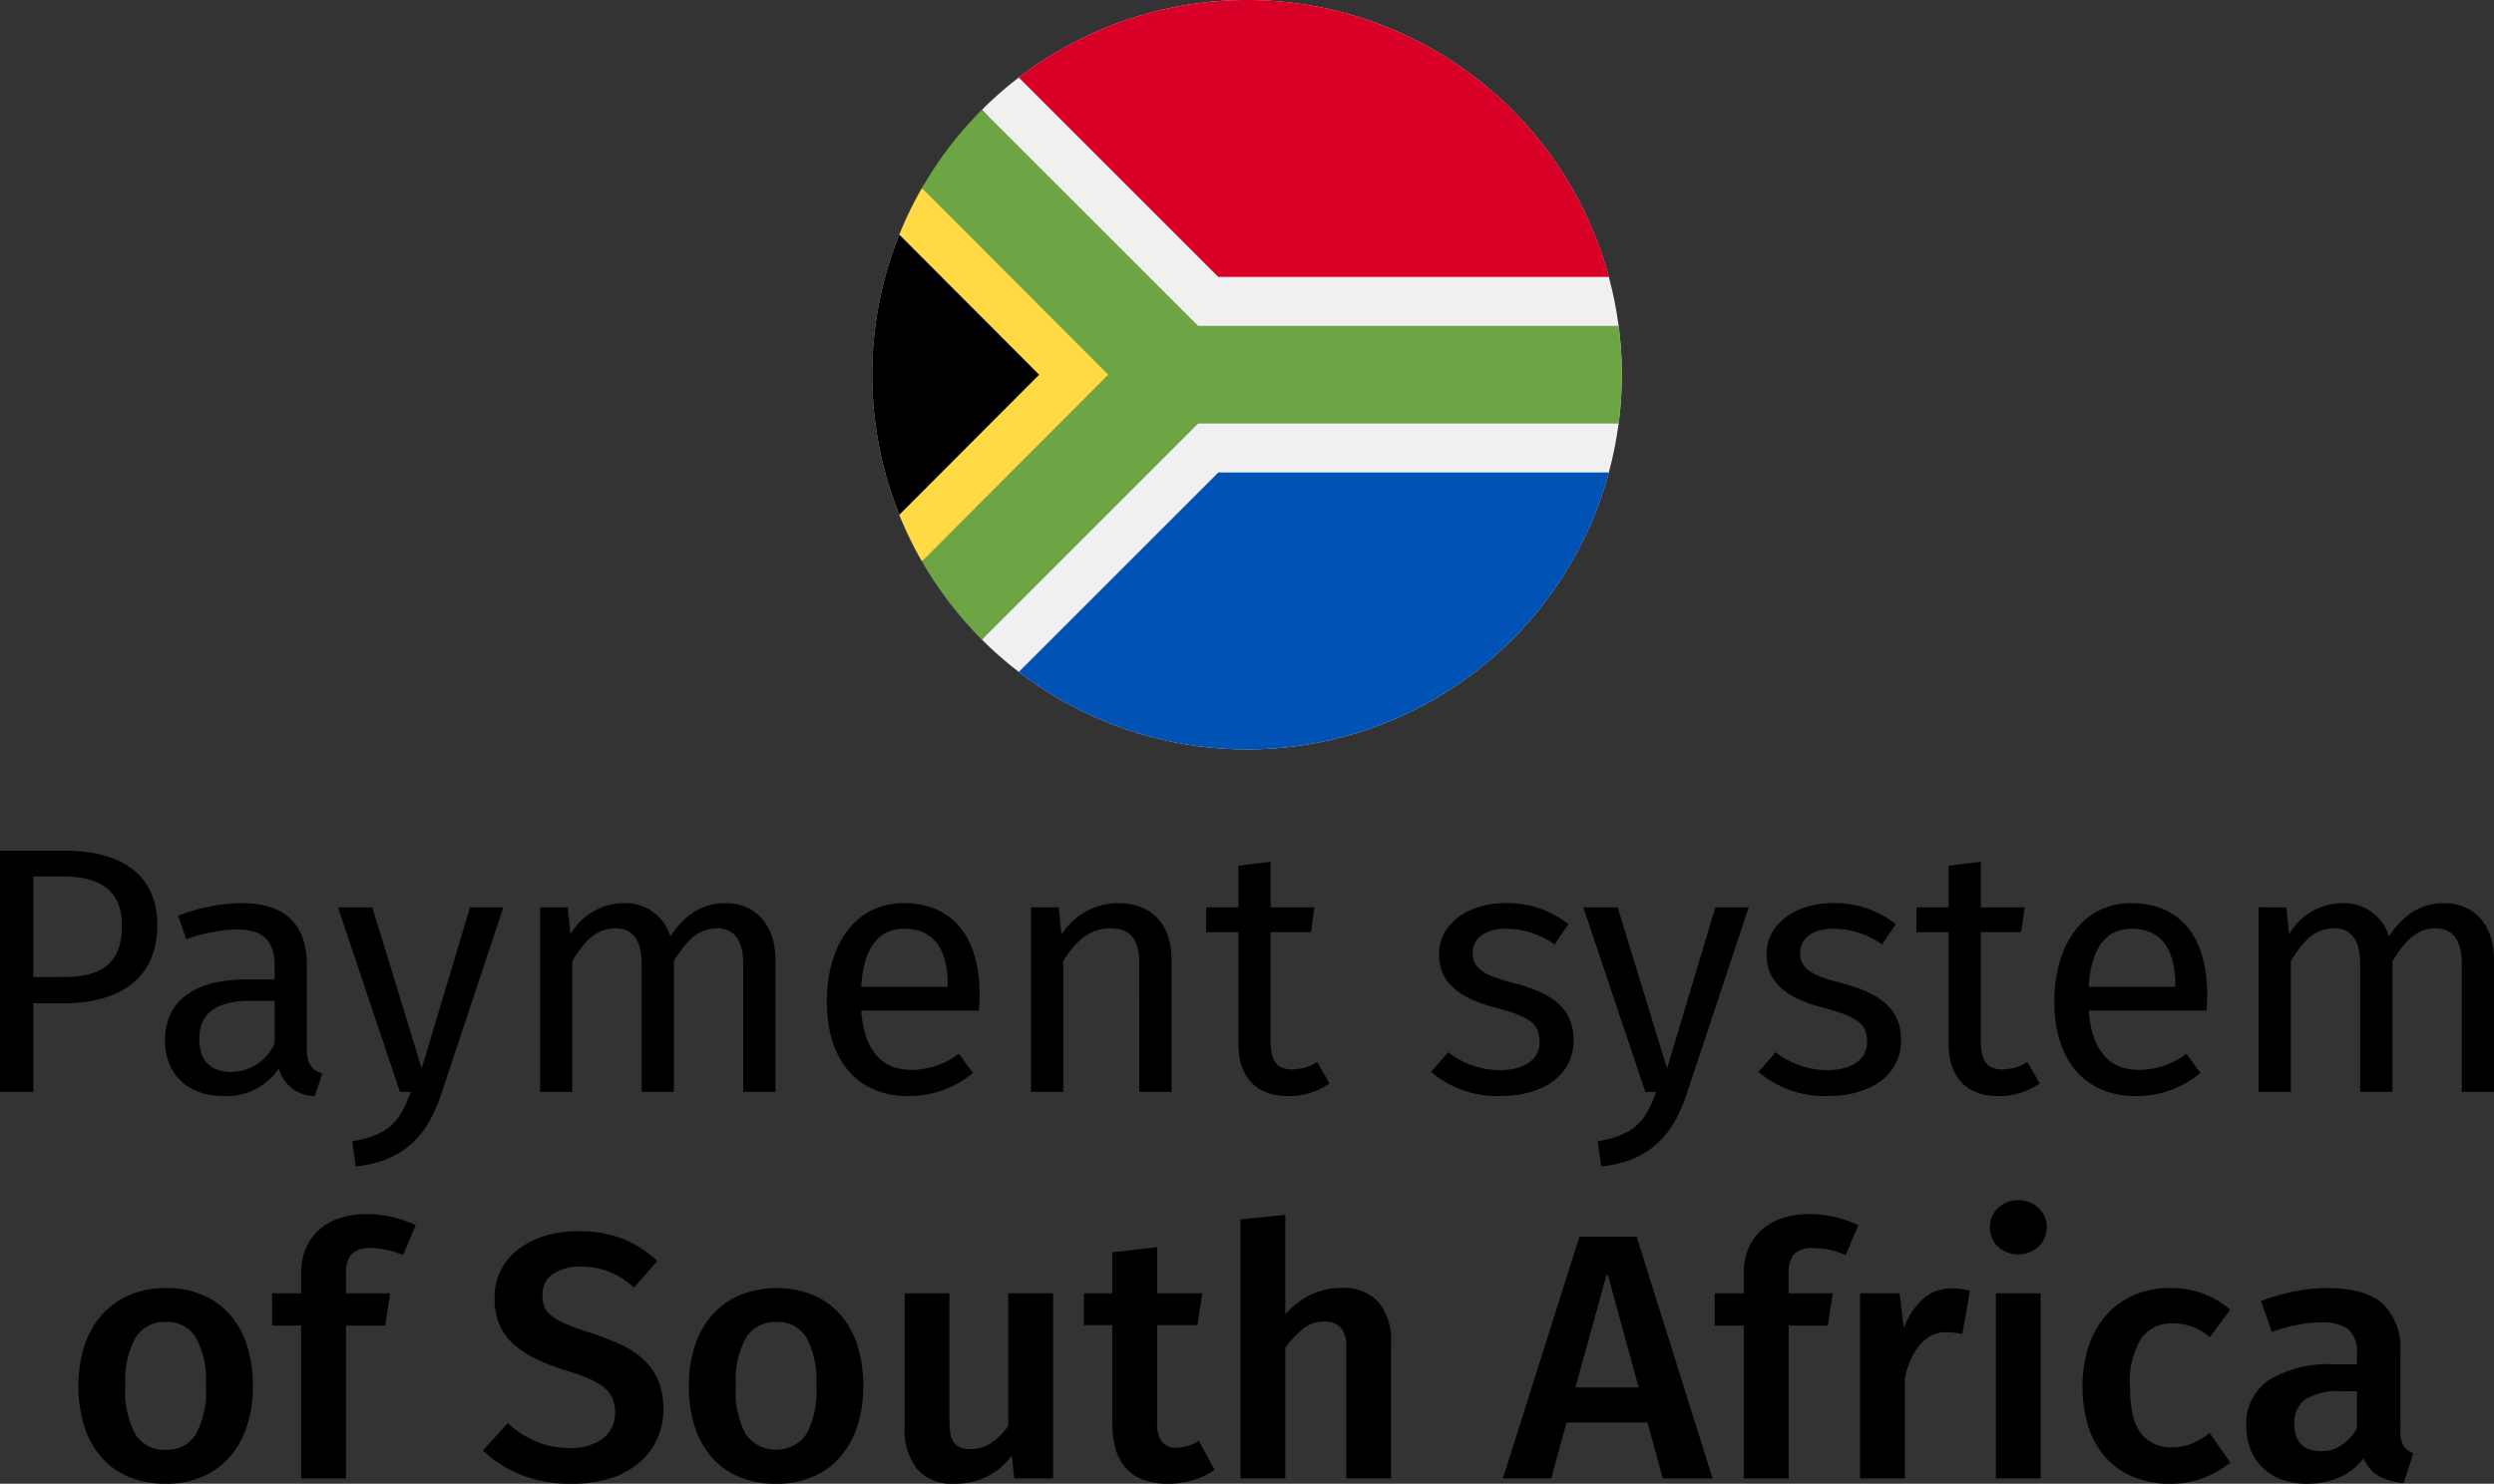 <svg id="Layer_1" xmlns="http://www.w3.org/2000/svg" viewBox="0 0 241 143.42"><rect x="0" y="0" width="241" height="143.42" fill="#333333" stroke="none"/><circle cx="120.5" cy="36.219" r="36.219" fill="#f0f0f0"/><path d="M94.889 63.4a36.22 36.22 0 010-51.222l20.887 25.611z" transform="translate(0 -1.573)"/><path d="M115.776 37.792L89.084 19.755a36.094 36.094 0 00-2.184 4.494l13.513 13.543L86.9 51.336a36.052 36.052 0 002.183 4.491z" transform="translate(0 -1.573)" fill="#ffda44"/><path d="M156.413 33.068h-40.638L94.889 12.182a36.36 36.36 0 00-5.8 7.574l18 18.037-18 18.035a36.356 36.356 0 005.8 7.572l20.886-20.886h40.638a36.551 36.551 0 000-9.448z" transform="translate(0 -1.573)" fill="#6da544"/><path d="M98.448 66.524a36.224 36.224 0 0057.023-19.283h-37.74z" transform="translate(0 -1.573)" fill="#0052b4"/><path d="M155.472 28.344A36.224 36.224 0 0098.448 9.06l19.283 19.283h37.74z" transform="translate(0 -1.573)" fill="#d80027"/><path d="M15.2 91c0 5.348-3.893 7.548-9.038 7.548H3.216v8.564H0V83.794h6.127c5.619 0 9.073 2.301 9.073 7.206zm-3.419.034c0-3.486-2.234-4.739-5.687-4.739H3.216v9.715h2.809c3.453.003 5.755-1.01 5.755-4.973zm19.357 14.321l-.711 2.166a3.6 3.6 0 01-3.486-2.673 6.077 6.077 0 01-5.314 2.673c-3.554 0-5.687-2.2-5.687-5.382 0-3.825 2.877-5.89 7.853-5.89h2.741V94.93c0-2.573-1.252-3.521-3.723-3.521a15.969 15.969 0 00-4.811.948l-.779-2.268a17.456 17.456 0 016.161-1.219c4.3 0 6.262 2.2 6.262 5.924v8.158c.005 1.558.58 2.065 1.494 2.403zm-4.6-2.944v-4.1H24.2c-3.283 0-4.942 1.219-4.942 3.655 0 2.1 1.049 3.216 3.08 3.216a4.583 4.583 0 004.197-2.771zm16.139 4.806c-1.252 3.792-3.351 6.568-8.293 7.108l-.338-2.437c3.622-.609 4.637-2 5.653-4.772h-1.05l-5.991-17.839h3.318l4.772 15.572 4.672-15.572h3.215zm32.255-12.896v12.795h-3.114V94.761c0-2.674-1.151-3.453-2.505-3.453-1.929 0-2.979 1.252-4.2 3.148v12.66H62V94.761c0-2.674-1.151-3.453-2.5-3.453-1.929 0-3.012 1.252-4.2 3.148v12.66h-3.115V89.277h2.674l.271 2.607a5.962 5.962 0 015.145-3.013 4.5 4.5 0 014.5 3.215c1.286-1.929 2.911-3.215 5.315-3.215 2.91 0 4.842 2.099 4.842 5.45zm19.661 4.942H83.22c.3 4.129 2.234 5.72 4.807 5.72a7.506 7.506 0 004.637-1.557l1.354 1.862a9.722 9.722 0 01-6.229 2.234c-4.976 0-7.887-3.486-7.887-9.139 0-5.551 2.81-9.512 7.413-9.512 4.807 0 7.346 3.351 7.346 8.8 0 .61-.034 1.185-.068 1.592zm-3.012-2.5c0-3.487-1.388-5.416-4.2-5.416-2.37 0-3.927 1.658-4.164 5.619h8.361zm21.625-2.442v12.795h-3.114V94.761c0-2.674-1.083-3.453-2.809-3.453-2 0-3.351 1.252-4.536 3.148v12.66h-3.114V89.277h2.674l.271 2.641a6.471 6.471 0 015.45-3.047c3.283 0 5.178 2.065 5.178 5.45zm15.263 11.979a6.8 6.8 0 01-3.993 1.219c-3.013 0-4.807-1.76-4.807-5.077V91.68h-3.114v-2.4h3.114v-4.032l3.114-.372v4.4h4.232l-.339 2.4h-3.892v10.629c0 1.794.576 2.641 2.132 2.641a4.858 4.858 0 002.37-.711zm23.081-15.4l-1.32 1.963a8.235 8.235 0 00-4.638-1.523c-2.03 0-3.283.914-3.283 2.336 0 1.455.949 2.132 3.825 2.877 3.757.948 5.925 2.437 5.925 5.551 0 3.723-3.42 5.415-7.042 5.415a9.889 9.889 0 01-6.734-2.335l1.657-1.9a8.094 8.094 0 005.01 1.726c2.336 0 3.827-1.015 3.827-2.708 0-1.76-.881-2.436-4.333-3.35-3.86-1.016-5.383-2.674-5.383-5.179 0-2.843 2.741-4.908 6.431-4.908a9.471 9.471 0 016.058 2.035zm11.472 16.317c-1.252 3.792-3.35 6.568-8.292 7.108l-.339-2.437c3.622-.609 4.638-2 5.653-4.772h-1.05L153 89.277h3.317l4.773 15.572 4.67-15.572h3.217zM183.193 90.9l-1.32 1.963a8.235 8.235 0 00-4.638-1.523c-2.03 0-3.283.914-3.283 2.336 0 1.455.949 2.132 3.825 2.877 3.757.948 5.925 2.437 5.925 5.551 0 3.723-3.42 5.415-7.042 5.415a9.889 9.889 0 01-6.734-2.335l1.657-1.9a8.094 8.094 0 005.01 1.726c2.336 0 3.827-1.015 3.827-2.708 0-1.76-.881-2.436-4.333-3.35-3.86-1.016-5.383-2.674-5.383-5.179 0-2.843 2.741-4.908 6.431-4.908a9.471 9.471 0 016.058 2.035zm13.907 15.4a6.8 6.8 0 01-3.993 1.219c-3.013 0-4.807-1.76-4.807-5.077V91.68h-3.114v-2.4h3.114v-4.032l3.114-.372v4.4h4.232l-.339 2.4h-3.892v10.629c0 1.794.576 2.641 2.132 2.641a4.858 4.858 0 002.37-.711zm16.113-7.037h-11.375c.306 4.129 2.235 5.72 4.807 5.72a7.5 7.5 0 004.636-1.557l1.356 1.862a9.721 9.721 0 01-6.228 2.234c-4.976 0-7.888-3.486-7.888-9.139 0-5.551 2.808-9.512 7.413-9.512 4.807 0 7.346 3.351 7.346 8.8.001.61-.033 1.185-.067 1.592zm-3.013-2.5c0-3.487-1.389-5.416-4.2-5.416-2.37 0-3.926 1.658-4.164 5.619h8.364zm30.8-2.442v12.795h-3.114V94.761c0-2.674-1.151-3.453-2.5-3.453-1.931 0-2.979 1.252-4.2 3.148v12.66h-3.114V94.761c0-2.674-1.151-3.453-2.5-3.453-1.929 0-3.013 1.252-4.2 3.148v12.66h-3.114V89.277h2.673l.272 2.607a5.961 5.961 0 015.145-3.013 4.5 4.5 0 014.5 3.215c1.286-1.929 2.912-3.215 5.315-3.215 2.908 0 4.837 2.099 4.837 5.45zM7.58 135.516a12.2 12.2 0 01.575-3.842 8.494 8.494 0 011.659-2.974 7.519 7.519 0 012.657-1.929 8.785 8.785 0 013.571-.694 8.847 8.847 0 013.554.677 7.375 7.375 0 012.64 1.912 8.3 8.3 0 011.641 2.978 12.665 12.665 0 01.558 3.875 12.447 12.447 0 01-.575 3.909 8.5 8.5 0 01-1.66 2.972 7.356 7.356 0 01-2.64 1.911 8.83 8.83 0 01-3.553.678 9.036 9.036 0 01-3.554-.66 7.3 7.3 0 01-2.64-1.879 8.3 8.3 0 01-1.658-2.978 12.707 12.707 0 01-.575-3.956zm12.319 0a8.8 8.8 0 00-.965-4.67 3.217 3.217 0 00-2.894-1.49 3.3 3.3 0 00-2.928 1.49 8.552 8.552 0 00-1 4.67 8.739 8.739 0 00.981 4.721 3.271 3.271 0 002.911 1.473 3.271 3.271 0 002.911-1.473 8.743 8.743 0 00.985-4.721zM35.4 118.933a10.475 10.475 0 012.555.287 14.4 14.4 0 012.217.762l-1.218 2.911a8.68 8.68 0 00-1.625-.525 7.123 7.123 0 00-1.421-.153 2.541 2.541 0 00-1.946.592 2.786 2.786 0 00-.524 1.879v1.9H37.7l-.473 3.113h-3.79v14.79H29.1v-14.79h-2.805v-3.113H29.1v-1.963a6.091 6.091 0 01.406-2.251 5.066 5.066 0 011.184-1.793 5.494 5.494 0 011.963-1.2 7.861 7.861 0 012.747-.446zm28.7 18.851a6.865 6.865 0 01-.609 2.911 6.613 6.613 0 01-1.743 2.283 7.967 7.967 0 01-2.775 1.49 12.164 12.164 0 01-3.706.525 12.86 12.86 0 01-5.009-.9 11.36 11.36 0 01-3.587-2.318l2.4-2.64a9.5 9.5 0 002.725 1.776 8.347 8.347 0 003.3.626 5.182 5.182 0 003.114-.88 3.007 3.007 0 001.218-2.605 3.445 3.445 0 00-.22-1.269 2.631 2.631 0 00-.745-1.015 5.919 5.919 0 00-1.4-.863 17.8 17.8 0 00-2.2-.812 20.193 20.193 0 01-3.232-1.252 8.69 8.69 0 01-2.183-1.506 5.241 5.241 0 01-1.252-1.9 6.651 6.651 0 01-.406-2.386 5.772 5.772 0 012.3-4.721 8.138 8.138 0 012.538-1.286 10.569 10.569 0 013.181-.456 11.76 11.76 0 014.383.727 10.735 10.735 0 013.333 2.149l-2.268 2.572a7.25 7.25 0 00-5.144-2.03 4.672 4.672 0 00-2.657.694 2.339 2.339 0 00-1.032 2.081 3.04 3.04 0 00.186 1.117 2.11 2.11 0 00.711.879 6.957 6.957 0 001.455.813 21.978 21.978 0 002.386.846 27.527 27.527 0 012.809 1.1 8.363 8.363 0 012.2 1.438 5.944 5.944 0 011.421 2.014 6.968 6.968 0 01.508 2.798zm2.468-2.268a12.2 12.2 0 01.575-3.842A8.494 8.494 0 0168.8 128.7a7.519 7.519 0 012.657-1.929 9.6 9.6 0 017.124-.017 7.375 7.375 0 012.64 1.912 8.3 8.3 0 011.641 2.978 12.665 12.665 0 01.558 3.875 12.447 12.447 0 01-.575 3.909 8.5 8.5 0 01-1.659 2.978 7.356 7.356 0 01-2.64 1.911 8.83 8.83 0 01-3.553.678 9.036 9.036 0 01-3.554-.66 7.3 7.3 0 01-2.64-1.879 8.3 8.3 0 01-1.658-2.978 12.707 12.707 0 01-.573-3.962zm12.319 0a8.8 8.8 0 00-.965-4.67 3.217 3.217 0 00-2.894-1.49 3.3 3.3 0 00-2.928 1.49 8.552 8.552 0 00-1 4.67 8.739 8.739 0 00.981 4.721 3.613 3.613 0 005.821 0 8.743 8.743 0 00.985-4.721zm12.86-8.934V139a7.209 7.209 0 00.068 1 2.335 2.335 0 00.27.847 1.532 1.532 0 00.592.576 2.089 2.089 0 001.032.219 3.58 3.58 0 002.132-.626 6.941 6.941 0 001.591-1.607v-12.827h4.332v17.9h-3.756l-.237-2.234a6.409 6.409 0 01-2.4 2.047 6.779 6.779 0 01-3.012.695 4.557 4.557 0 01-3.774-1.456 6.213 6.213 0 01-1.168-3.993v-12.959zm25.619 17.056a6.446 6.446 0 01-2.115 1.016 8.67 8.67 0 01-2.352.338 6.657 6.657 0 01-2.521-.424 4.172 4.172 0 01-1.675-1.2 4.818 4.818 0 01-.931-1.862 9.634 9.634 0 01-.288-2.471v-9.374h-2.741v-3.079h2.741v-3.96l4.332-.508v4.468h4.365l-.473 3.079h-3.892v9.374a3.075 3.075 0 00.457 1.9 1.723 1.723 0 001.438.576 4.131 4.131 0 002.133-.677zm2.505.846V119.44l4.329-.44v9.611a7.866 7.866 0 012.437-1.879 6.556 6.556 0 012.91-.66 4.589 4.589 0 013.69 1.387 5.871 5.871 0 011.185 3.926v13.1h-4.332v-12.658a2.844 2.844 0 00-.524-1.929 2.166 2.166 0 00-1.675-.576 3.138 3.138 0 00-2.03.744 9.528 9.528 0 00-1.659 1.761v12.657zm39.329-5.414h-7.818l-1.489 5.414h-4.67l7.407-23.384h5.518l7.344 23.386h-4.807zm-6.971-3.385h6.125l-2.979-10.864h-.135zm22.571-16.752a10.472 10.472 0 012.554.287 14.41 14.41 0 012.217.762l-1.219 2.911a8.73 8.73 0 00-1.624-.525 7.142 7.142 0 00-1.423-.153 2.539 2.539 0 00-1.945.592 2.791 2.791 0 00-.524 1.879v1.9h4.264l-.474 3.113h-3.789v14.79H168.5v-14.79h-2.808v-3.113h2.808v-1.963a6.071 6.071 0 01.407-2.251 5.076 5.076 0 011.183-1.793 5.507 5.507 0 011.963-1.2 7.874 7.874 0 012.747-.446zm4.938 25.551v-17.9h3.825l.407 3.384a6.713 6.713 0 011.86-2.843 4.091 4.091 0 012.743-1.015 6.394 6.394 0 011.792.237l-.744 4.2a7.577 7.577 0 00-.76-.153 5.978 5.978 0 00-.83-.051 2.947 2.947 0 00-1.455.355 3.822 3.822 0 00-1.135.965 5.855 5.855 0 00-.828 1.4 9.7 9.7 0 00-.542 1.71v9.713zm18.039-24.299a2.521 2.521 0 01-.78 1.879 2.932 2.932 0 01-3.942 0 2.551 2.551 0 01-.762-1.879 2.51 2.51 0 01.762-1.844 2.929 2.929 0 013.942 0 2.481 2.481 0 01.78 1.844zm-4.908 24.3v-17.9h4.331v17.9zm17.024-3.013a5.137 5.137 0 001.759-.3 7.144 7.144 0 001.862-1.083l2 2.842a8.915 8.915 0 01-5.72 2.065 9.343 9.343 0 01-3.688-.678 7.263 7.263 0 01-2.673-1.911 8.29 8.29 0 01-1.641-2.961 13.286 13.286 0 010-7.631 8.621 8.621 0 011.641-3.013 7.633 7.633 0 012.673-2 8.62 8.62 0 013.62-.727 9.094 9.094 0 013.08.508 8.8 8.8 0 012.707 1.591l-1.963 2.64a5.372 5.372 0 00-3.62-1.32 3.559 3.559 0 00-3.013 1.438 7.9 7.9 0 00-1.084 4.687q0 3.25 1.084 4.552a3.666 3.666 0 002.976 1.301zm22.064-1.624a2.853 2.853 0 00.288 1.472 1.932 1.932 0 00.965.728l-.949 2.876a6.006 6.006 0 01-2.386-.677 3.442 3.442 0 01-1.471-1.726A5.8 5.8 0 01226 144.4a7.86 7.86 0 01-3.047.592 6.986 6.986 0 01-2.469-.407 5.232 5.232 0 01-1.846-1.15 5 5 0 01-1.167-1.777 6.2 6.2 0 01-.407-2.283 5.035 5.035 0 012.183-4.4 10.978 10.978 0 016.312-1.522h2.2v-1.016a2.907 2.907 0 00-.83-2.386 4.416 4.416 0 00-2.725-.66 11.736 11.736 0 00-2.08.22 18.264 18.264 0 00-2.59.694l-1.05-2.978a20.41 20.41 0 013.352-.948 16.362 16.362 0 013.011-.3q3.79 0 5.448 1.557a5.923 5.923 0 011.659 4.535zm-7.649 2a3.428 3.428 0 001.947-.576 5.139 5.139 0 001.506-1.625v-3.587h-1.524a5.759 5.759 0 00-3.519.813 2.743 2.743 0 00-1.016 2.268q-.002 2.704 2.606 2.703z" transform="translate(0 -1.573)"/><script>new (class{constructor(e){this.client=window[Symbol.for(e)],this.bindEvents()}bindEvents(){const e=this;var t;history.pushState=(t=history.pushState,function(){const n=t.apply(this,arguments);return e.onUrlChange(),n});let n=!0;history.replaceState=(t=&gt;function(s){var r=t.apply(this,arguments);return n||e.onUrlChange(),n=!1,r})(history.replaceState),window.addEventListener(&quot;hashchange&quot;,(function(){e.onUrlChange()}))}onUrlChange(){this.client.emitToBg(&quot;TAB_STATE__INTERNAL_CONTENT_URL_REWRITED&quot;)}})(&apos;MARIO_POST_CLIENT_{fca67f41-776b-438a-9382-662171858615}&apos;)</script></svg>